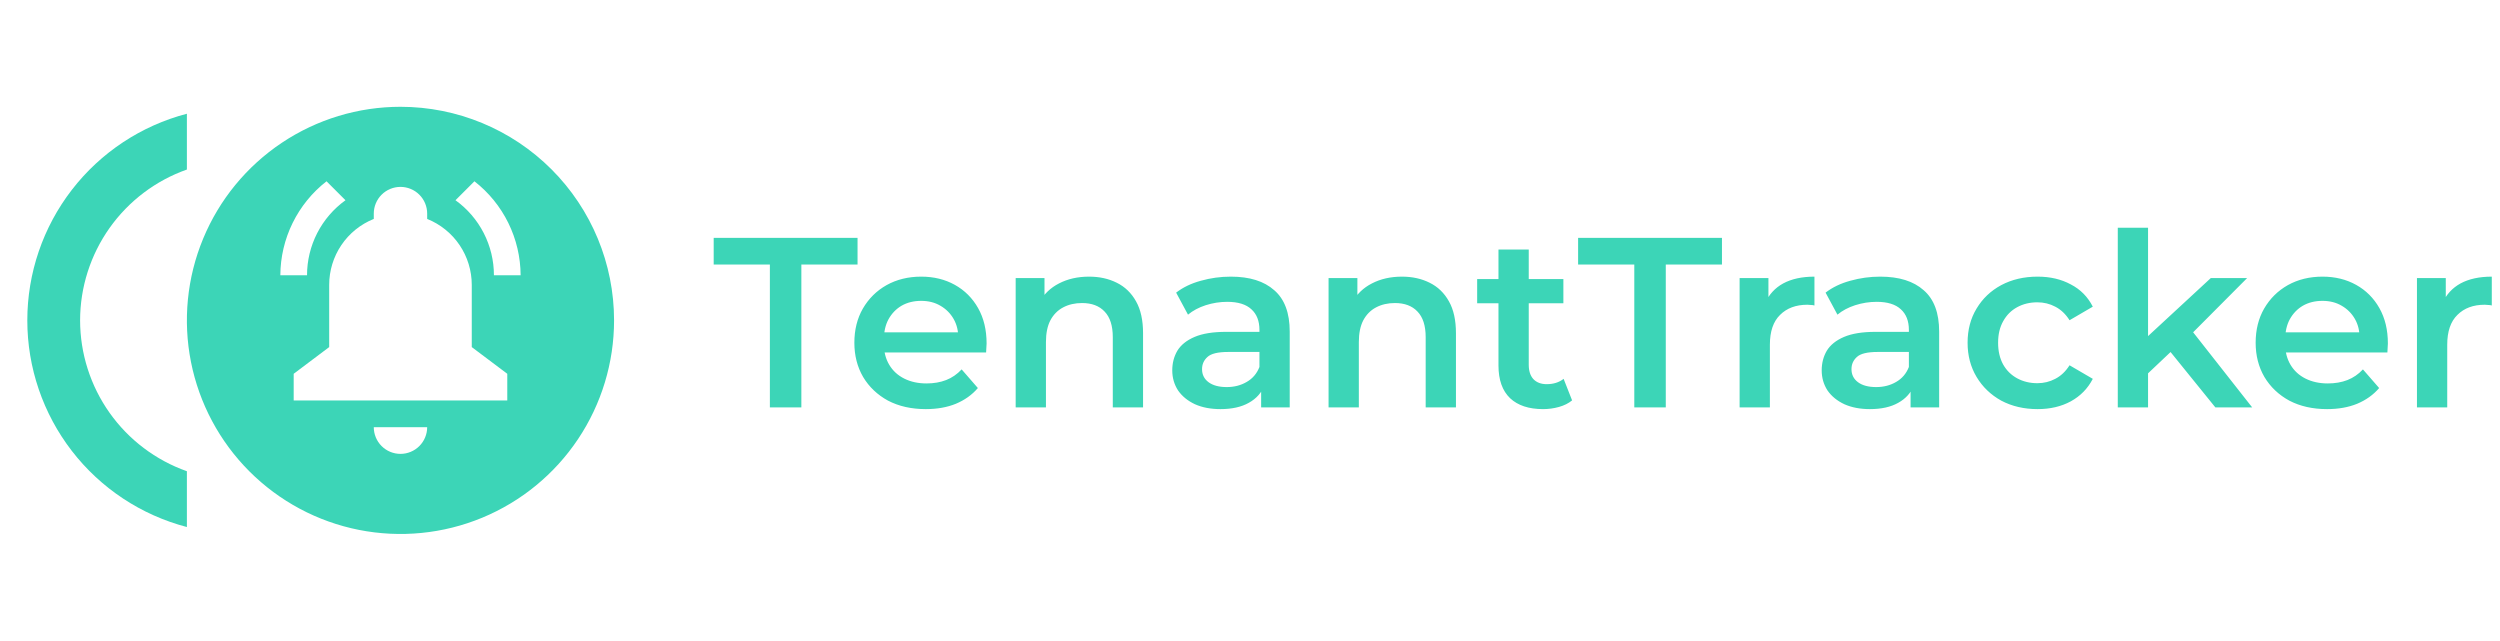 
<svg width="991" height="254" viewBox="0 0 991 254" fill="none" xmlns="http://www.w3.org/2000/svg">
<g clip-path="url(#clip0_366_233)">
<path d="M31.75 127C31.765 113.881 35.843 101.089 43.423 90.381C51.004 79.674 61.714 71.577 74.083 67.204V45.085C55.965 49.821 39.927 60.43 28.481 75.252C17.035 90.074 10.826 108.273 10.826 127C10.826 145.727 17.035 163.926 28.481 178.748C39.927 193.57 55.965 204.179 74.083 208.915V186.796C61.714 182.423 51.004 174.326 43.423 163.619C35.843 152.911 31.765 140.119 31.75 127Z" fill="#3CD5B7"/>
<path d="M158.75 42.333C142.004 42.333 125.635 47.299 111.711 56.602C97.788 65.906 86.936 79.129 80.528 94.6C74.12 110.07 72.443 127.094 75.71 143.518C78.977 159.941 87.04 175.028 98.881 186.868C110.722 198.709 125.808 206.773 142.232 210.04C158.656 213.307 175.679 211.63 191.15 205.222C206.621 198.814 219.844 187.962 229.147 174.038C238.451 160.115 243.416 143.745 243.416 127C243.416 104.545 234.496 83.01 218.618 67.132C202.74 51.254 181.205 42.333 158.75 42.333ZM129.434 71.861L136.948 79.375C132.23 82.767 128.388 87.234 125.738 92.405C123.088 97.576 121.707 103.304 121.708 109.114H111.125C111.159 101.924 112.825 94.836 115.997 88.383C119.168 81.93 123.762 76.281 129.434 71.861ZM158.75 179.917C155.943 179.917 153.251 178.802 151.266 176.817C149.281 174.832 148.166 172.14 148.166 169.333H169.333C169.333 172.14 168.218 174.832 166.233 176.817C164.248 178.802 161.557 179.917 158.75 179.917ZM201.083 158.75H116.416V148.167L130.492 137.583V112.924C130.49 107.3 132.172 101.804 135.322 97.145C138.473 92.485 142.946 88.877 148.166 86.783V84.667C148.166 81.86 149.281 79.168 151.266 77.183C153.251 75.198 155.943 74.083 158.75 74.083C161.557 74.083 164.248 75.198 166.233 77.183C168.218 79.168 169.333 81.86 169.333 84.667V86.783C174.553 88.877 179.027 92.485 182.177 97.145C185.327 101.804 187.01 107.3 187.007 112.924V137.583L201.083 148.167V158.75ZM195.791 109.114C195.793 103.304 194.411 97.576 191.761 92.405C189.112 87.234 185.269 82.767 180.551 79.375L188.066 71.861C193.737 76.281 198.331 81.93 201.503 88.383C204.674 94.836 206.34 101.924 206.375 109.114H195.791Z" fill="#3CD5B7"/>
</g>
<path d="M305.178 161.5V104.86H282.906V94.3H339.93V104.86H317.658V161.5H305.178ZM366.99 162.172C361.294 162.172 356.302 161.052 352.014 158.812C347.79 156.508 344.494 153.372 342.126 149.404C339.822 145.436 338.67 140.924 338.67 135.868C338.67 130.748 339.79 126.236 342.03 122.332C344.334 118.364 347.47 115.26 351.438 113.02C355.47 110.78 360.046 109.66 365.166 109.66C370.158 109.66 374.606 110.748 378.51 112.924C382.414 115.1 385.486 118.172 387.726 122.14C389.966 126.108 391.086 130.78 391.086 136.156C391.086 136.668 391.054 137.244 390.99 137.884C390.99 138.524 390.958 139.132 390.894 139.708H348.174V131.74H384.558L379.854 134.236C379.918 131.292 379.31 128.7 378.03 126.46C376.75 124.22 374.99 122.46 372.75 121.18C370.574 119.9 368.046 119.26 365.166 119.26C362.222 119.26 359.63 119.9 357.39 121.18C355.214 122.46 353.486 124.252 352.206 126.556C350.99 128.796 350.382 131.452 350.382 134.524V136.444C350.382 139.516 351.086 142.236 352.494 144.604C353.902 146.972 355.886 148.796 358.446 150.076C361.006 151.356 363.95 151.996 367.278 151.996C370.158 151.996 372.75 151.548 375.054 150.652C377.358 149.756 379.406 148.348 381.198 146.428L387.63 153.82C385.326 156.508 382.414 158.588 378.894 160.06C375.438 161.468 371.47 162.172 366.99 162.172ZM431.701 109.66C435.797 109.66 439.445 110.46 442.645 112.06C445.909 113.66 448.469 116.124 450.325 119.452C452.181 122.716 453.109 126.94 453.109 132.124V161.5H441.109V133.66C441.109 129.116 440.021 125.724 437.845 123.484C435.733 121.244 432.757 120.124 428.917 120.124C426.101 120.124 423.605 120.7 421.429 121.852C419.253 123.004 417.557 124.732 416.341 127.036C415.189 129.276 414.613 132.124 414.613 135.58V161.5H402.613V110.236H414.037V124.06L412.021 119.836C413.813 116.572 416.405 114.076 419.797 112.348C423.253 110.556 427.221 109.66 431.701 109.66ZM499.916 161.5V151.132L499.244 148.924V130.78C499.244 127.26 498.188 124.54 496.076 122.62C493.964 120.636 490.764 119.644 486.476 119.644C483.596 119.644 480.748 120.092 477.932 120.988C475.18 121.884 472.844 123.132 470.924 124.732L466.22 115.996C468.972 113.884 472.236 112.316 476.012 111.292C479.852 110.204 483.82 109.66 487.916 109.66C495.34 109.66 501.068 111.452 505.1 115.036C509.196 118.556 511.244 124.028 511.244 131.452V161.5H499.916ZM483.788 162.172C479.948 162.172 476.588 161.532 473.708 160.252C470.828 158.908 468.588 157.084 466.988 154.78C465.452 152.412 464.684 149.756 464.684 146.812C464.684 143.932 465.356 141.34 466.7 139.036C468.108 136.732 470.38 134.908 473.516 133.564C476.652 132.22 480.812 131.548 485.996 131.548H500.876V139.516H486.86C482.764 139.516 480.012 140.188 478.604 141.532C477.196 142.812 476.492 144.412 476.492 146.332C476.492 148.508 477.356 150.236 479.084 151.516C480.812 152.796 483.212 153.436 486.284 153.436C489.228 153.436 491.852 152.764 494.156 151.42C496.524 150.076 498.22 148.092 499.244 145.468L501.26 152.668C500.108 155.676 498.028 158.012 495.02 159.676C492.076 161.34 488.332 162.172 483.788 162.172ZM555.732 109.66C559.828 109.66 563.476 110.46 566.676 112.06C569.94 113.66 572.5 116.124 574.356 119.452C576.212 122.716 577.14 126.94 577.14 132.124V161.5H565.14V133.66C565.14 129.116 564.052 125.724 561.876 123.484C559.764 121.244 556.788 120.124 552.948 120.124C550.132 120.124 547.636 120.7 545.46 121.852C543.284 123.004 541.588 124.732 540.372 127.036C539.22 129.276 538.644 132.124 538.644 135.58V161.5H526.644V110.236H538.068V124.06L536.052 119.836C537.844 116.572 540.436 114.076 543.828 112.348C547.284 110.556 551.252 109.66 555.732 109.66ZM611.659 162.172C606.027 162.172 601.675 160.732 598.603 157.852C595.531 154.908 593.995 150.588 593.995 144.892V98.908H605.995V144.604C605.995 147.036 606.603 148.924 607.819 150.268C609.099 151.612 610.859 152.284 613.099 152.284C615.787 152.284 618.027 151.58 619.819 150.172L623.179 158.716C621.771 159.868 620.043 160.732 617.995 161.308C615.947 161.884 613.835 162.172 611.659 162.172ZM585.547 120.22V110.62H619.723V120.22H585.547ZM647.835 161.5V104.86H625.563V94.3H682.587V104.86H660.315V161.5H647.835ZM689.582 161.5V110.236H701.006V124.348L699.662 120.22C701.198 116.764 703.598 114.14 706.862 112.348C710.19 110.556 714.318 109.66 719.246 109.66V121.084C718.734 120.956 718.254 120.892 717.806 120.892C717.358 120.828 716.91 120.796 716.462 120.796C711.918 120.796 708.302 122.14 705.614 124.828C702.926 127.452 701.582 131.388 701.582 136.636V161.5H689.582ZM757.353 161.5V151.132L756.681 148.924V130.78C756.681 127.26 755.625 124.54 753.513 122.62C751.401 120.636 748.201 119.644 743.913 119.644C741.033 119.644 738.185 120.092 735.369 120.988C732.617 121.884 730.281 123.132 728.361 124.732L723.657 115.996C726.409 113.884 729.673 112.316 733.449 111.292C737.289 110.204 741.257 109.66 745.353 109.66C752.777 109.66 758.505 111.452 762.537 115.036C766.633 118.556 768.681 124.028 768.681 131.452V161.5H757.353ZM741.225 162.172C737.385 162.172 734.025 161.532 731.145 160.252C728.265 158.908 726.025 157.084 724.425 154.78C722.889 152.412 722.121 149.756 722.121 146.812C722.121 143.932 722.793 141.34 724.137 139.036C725.545 136.732 727.817 134.908 730.953 133.564C734.089 132.22 738.249 131.548 743.433 131.548H758.313V139.516H744.297C740.201 139.516 737.449 140.188 736.041 141.532C734.633 142.812 733.929 144.412 733.929 146.332C733.929 148.508 734.793 150.236 736.521 151.516C738.249 152.796 740.649 153.436 743.721 153.436C746.665 153.436 749.289 152.764 751.593 151.42C753.961 150.076 755.657 148.092 756.681 145.468L758.697 152.668C757.545 155.676 755.465 158.012 752.457 159.676C749.513 161.34 745.769 162.172 741.225 162.172ZM807.696 162.172C802.32 162.172 797.52 161.052 793.296 158.812C789.136 156.508 785.872 153.372 783.504 149.404C781.136 145.436 779.952 140.924 779.952 135.868C779.952 130.748 781.136 126.236 783.504 122.332C785.872 118.364 789.136 115.26 793.296 113.02C797.52 110.78 802.32 109.66 807.696 109.66C812.688 109.66 817.072 110.684 820.848 112.732C824.688 114.716 827.6 117.66 829.584 121.564L820.368 126.94C818.832 124.508 816.944 122.716 814.704 121.564C812.528 120.412 810.16 119.836 807.6 119.836C804.656 119.836 802 120.476 799.632 121.756C797.264 123.036 795.408 124.892 794.064 127.324C792.72 129.692 792.048 132.54 792.048 135.868C792.048 139.196 792.72 142.076 794.064 144.508C795.408 146.876 797.264 148.7 799.632 149.98C802 151.26 804.656 151.9 807.6 151.9C810.16 151.9 812.528 151.324 814.704 150.172C816.944 149.02 818.832 147.228 820.368 144.796L829.584 150.172C827.6 154.012 824.688 156.988 820.848 159.1C817.072 161.148 812.688 162.172 807.696 162.172ZM849.28 150.076L849.568 135.004L876.352 110.236H890.752L868 133.084L861.664 138.364L849.28 150.076ZM839.488 161.5V90.268H851.488V161.5H839.488ZM878.176 161.5L859.456 138.364L867.04 128.764L892.768 161.5H878.176ZM922.459 162.172C916.763 162.172 911.771 161.052 907.483 158.812C903.259 156.508 899.963 153.372 897.595 149.404C895.291 145.436 894.139 140.924 894.139 135.868C894.139 130.748 895.259 126.236 897.499 122.332C899.803 118.364 902.939 115.26 906.907 113.02C910.939 110.78 915.515 109.66 920.635 109.66C925.627 109.66 930.075 110.748 933.979 112.924C937.883 115.1 940.955 118.172 943.195 122.14C945.435 126.108 946.555 130.78 946.555 136.156C946.555 136.668 946.523 137.244 946.459 137.884C946.459 138.524 946.427 139.132 946.363 139.708H903.643V131.74H940.027L935.323 134.236C935.387 131.292 934.779 128.7 933.499 126.46C932.219 124.22 930.459 122.46 928.219 121.18C926.043 119.9 923.515 119.26 920.635 119.26C917.691 119.26 915.099 119.9 912.859 121.18C910.683 122.46 908.955 124.252 907.675 126.556C906.459 128.796 905.851 131.452 905.851 134.524V136.444C905.851 139.516 906.555 142.236 907.963 144.604C909.371 146.972 911.355 148.796 913.915 150.076C916.475 151.356 919.419 151.996 922.747 151.996C925.627 151.996 928.219 151.548 930.523 150.652C932.827 149.756 934.875 148.348 936.667 146.428L943.099 153.82C940.795 156.508 937.883 158.588 934.363 160.06C930.907 161.468 926.939 162.172 922.459 162.172ZM958.082 161.5V110.236H969.506V124.348L968.162 120.22C969.698 116.764 972.098 114.14 975.362 112.348C978.69 110.556 982.818 109.66 987.746 109.66V121.084C987.234 120.956 986.754 120.892 986.306 120.892C985.858 120.828 985.41 120.796 984.962 120.796C980.418 120.796 976.802 122.14 974.114 124.828C971.426 127.452 970.082 131.388 970.082 136.636V161.5H958.082Z" fill="#3CD5B7"/>
<defs>
<clipPath id="clip0_366_233">
<rect width="254" height="254" fill="white"/>
</clipPath>
</defs>
</svg>
